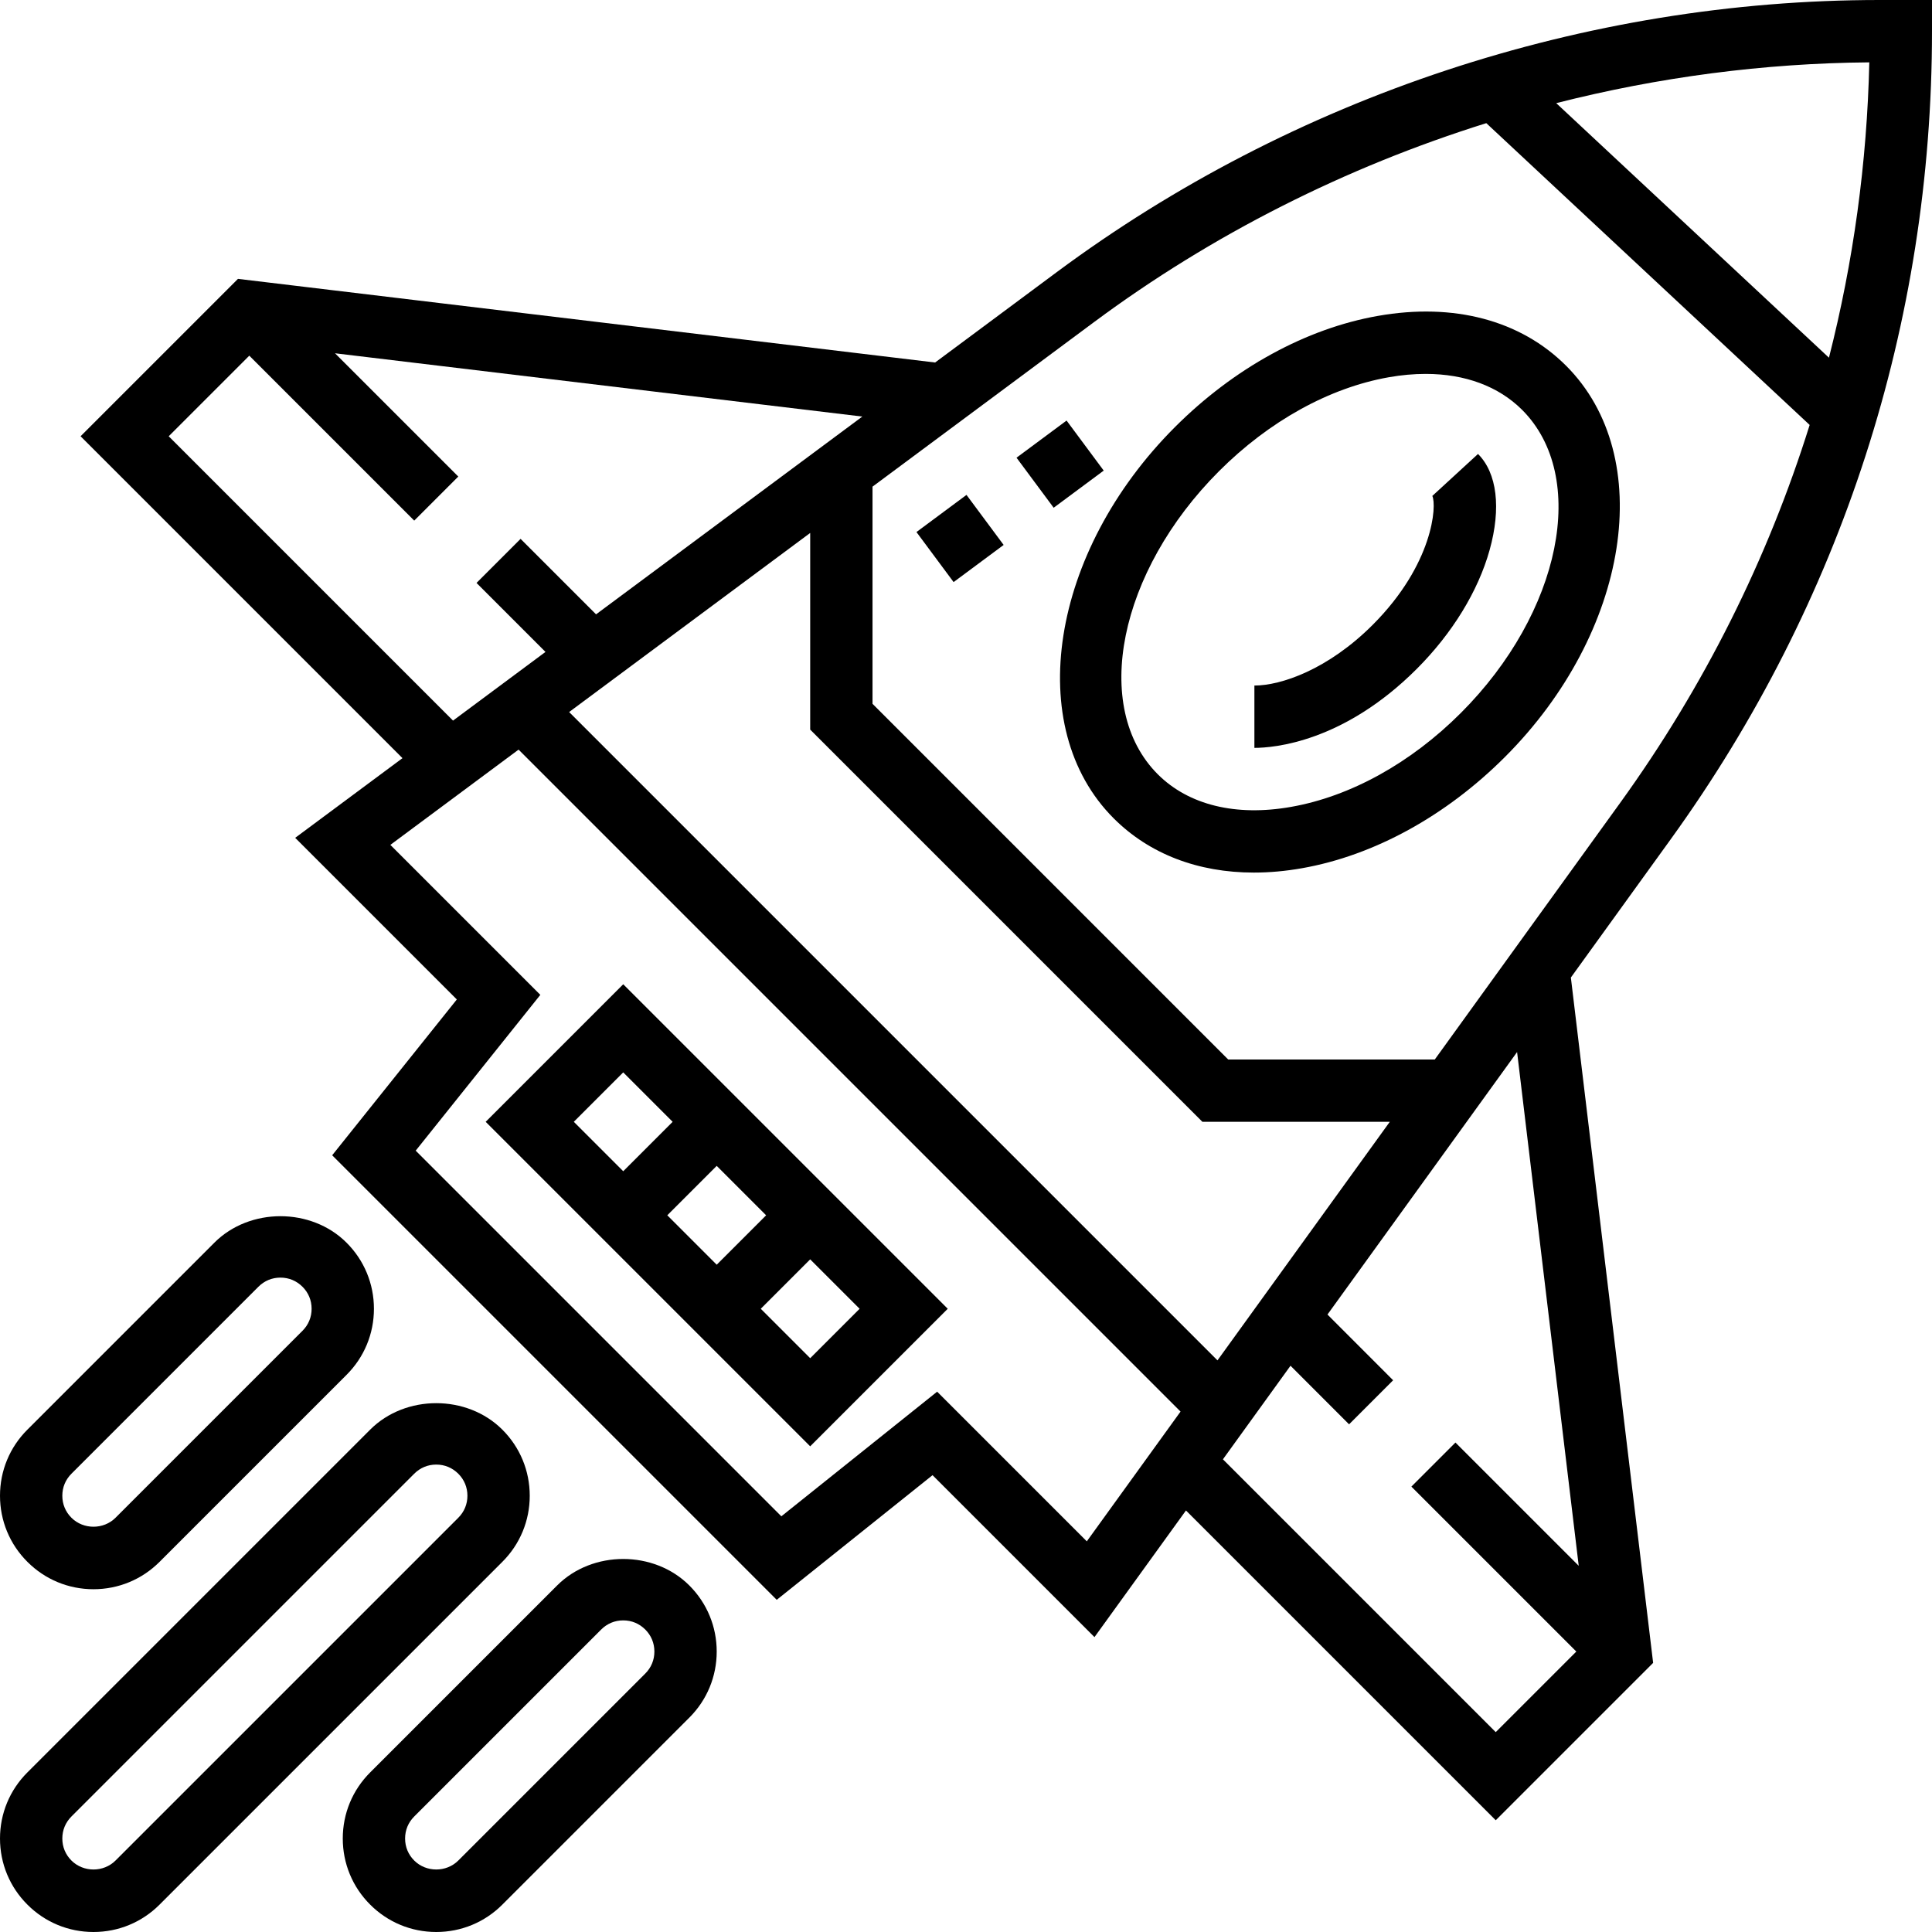 <?xml version="1.0" encoding="UTF-8" standalone="no"?>
<svg
   xmlns:dc="http://purl.org/dc/elements/1.1/"
   xmlns:cc="http://creativecommons.org/ns#"
   xmlns:rdf="http://www.w3.org/1999/02/22-rdf-syntax-ns#"
   xmlns:svg="http://www.w3.org/2000/svg"
   xmlns="http://www.w3.org/2000/svg"
   xmlns:sodipodi="http://sodipodi.sourceforge.net/DTD/sodipodi-0.dtd"
   xmlns:inkscape="http://www.inkscape.org/namespaces/inkscape"
   id="Layer_5"
   enable-background="new 0 0 64 64"
   height="496"
   viewBox="0 0 62 62"
   width="496"
   version="1.1"
   sodipodi:docname="rocket.svg"
   inkscape:version="1.0.1 (3bc2e813f5, 2020-09-07)">
  <defs
     id="defs1089" />
  <sodipodi:namedview
     pagecolor="#ffffff"
     bordercolor="#666666"
     borderopacity="1"
     objecttolerance="10"
     gridtolerance="10"
     guidetolerance="10"
     inkscape:pageopacity="0"
     inkscape:pageshadow="2"
     inkscape:window-width="1916"
     inkscape:window-height="1161"
     id="namedview1087"
     showgrid="false"
     fit-margin-top="0"
     fit-margin-left="0"
     fit-margin-right="0"
     fit-margin-bottom="0"
     inkscape:zoom="1.4355469"
     inkscape:cx="112.51156"
     inkscape:cy="248"
     inkscape:window-x="1920"
     inkscape:window-y="18"
     inkscape:window-maximized="0"
     inkscape:current-layer="Layer_5" />
  <g
     id="g1663"
     transform="translate(-1,-1)">
    <path
       d="M 16.586,37 27,47.414 31.414,43 21,32.586 Z M 21,35.414 22.586,37 21,38.586 19.414,37 Z m 3,3 L 25.586,40 24,41.586 22.414,40 Z M 27,44.586 25.414,43 27,41.414 28.586,43 Z"
       id="path1068" />
    <path
       d="m 46.965,16.915 c 0.146,0.306 0.032,2.191 -1.914,4.137 C 43.614,22.489 42.108,23 41.255,23 v 2 c 0.628,0 2.859,-0.183 5.21,-2.534 1.14,-1.14 1.97,-2.494 2.338,-3.814 0.376,-1.348 0.24,-2.472 -0.372,-3.084 z"
       id="path1070" />
    <path
       d="m 45.216,11.138 c -2.305,0.406 -4.617,1.674 -6.511,3.568 -4.003,4.003 -4.885,9.635 -1.966,12.555 1.144,1.145 2.707,1.741 4.499,1.741 0.499,0 1.015,-0.046 1.545,-0.14 2.304,-0.406 4.617,-1.674 6.511,-3.568 4.003,-4.003 4.885,-9.635 1.966,-12.555 -1.462,-1.463 -3.609,-2.032 -6.044,-1.601 z M 47.88,23.88 c -1.607,1.607 -3.541,2.677 -5.444,3.013 -1.777,0.315 -3.294,-0.059 -4.282,-1.046 -2.139,-2.14 -1.257,-6.503 1.966,-9.727 1.607,-1.607 3.54,-2.677 5.444,-3.013 0.41,-0.073 0.807,-0.108 1.187,-0.108 1.262,0 2.336,0.396 3.096,1.154 2.138,2.14 1.257,6.503 -1.967,9.727 z"
       id="path1072" />
    <path
       d="m 18,49 c 0,-0.801 -0.312,-1.555 -0.879,-2.121 -1.133,-1.133 -3.109,-1.133 -4.242,0 l -11,11 C 1.312,58.445 1,59.199 1,60 1,60.801 1.312,61.555 1.879,62.121 2.445,62.688 3.199,63 4,63 4.801,63 5.555,62.688 6.121,62.121 l 11,-11 C 17.688,50.555 18,49.801 18,49 Z m -2.293,0.707 -11,11 c -0.384,0.383 -1.03,0.383 -1.414,0 C 3.102,60.516 3,60.271 3,60 3,59.729 3.102,59.484 3.293,59.293 l 11,-11 C 14.485,48.102 14.729,48 15,48 c 0.271,0 0.515,0.102 0.707,0.293 C 15.898,48.484 16,48.729 16,49 c 0,0.271 -0.102,0.516 -0.293,0.707 z"
       id="path1074" />
    <path
       d="m 4,52 c 0.801,0 1.555,-0.312 2.121,-0.879 l 6,-6 C 12.688,44.555 13,43.801 13,43 c 0,-0.801 -0.312,-1.555 -0.879,-2.121 -1.133,-1.133 -3.109,-1.133 -4.242,0 l -6,6 C 1.312,47.445 1,48.199 1,49 1,49.801 1.312,50.555 1.879,51.121 2.445,51.688 3.199,52 4,52 Z m -0.707,-3.707 6,-6 C 9.485,42.102 9.729,42 10,42 c 0.271,0 0.515,0.102 0.707,0.293 C 10.898,42.484 11,42.729 11,43 c 0,0.271 -0.102,0.516 -0.293,0.707 l -6,6 c -0.384,0.383 -1.03,0.383 -1.414,0 C 3.102,49.516 3,49.271 3,49 3,48.729 3.102,48.484 3.293,48.293 Z"
       id="path1076" />
    <path
       d="m 18.879,51.879 -6,6 C 12.312,58.445 12,59.199 12,60 c 0,0.801 0.312,1.555 0.879,2.121 C 13.445,62.688 14.199,63 15,63 c 0.801,0 1.555,-0.312 2.121,-0.879 l 6,-6 C 23.688,55.555 24,54.801 24,54 c 0,-0.801 -0.312,-1.555 -0.879,-2.121 -1.133,-1.133 -3.109,-1.133 -4.242,0 z m 2.828,2.828 -6,6 c -0.384,0.383 -1.03,0.383 -1.414,0 C 14.102,60.516 14,60.271 14,60 c 0,-0.271 0.102,-0.516 0.293,-0.707 l 6,-6 C 20.485,53.102 20.729,53 21,53 c 0.271,0 0.515,0.102 0.707,0.293 C 21.898,53.484 22,53.729 22,54 c 0,0.271 -0.102,0.516 -0.293,0.707 z"
       id="path1078" />
    <path
       d="m 34.018,14.884 h 2 v 2 h -2 z"
       transform="matrix(0.803,-0.596,0.596,0.803,-2.566,24.011)"
       id="path1080" />
    <path
       d="m 30.807,17.27 h 2 v 2 h -2 z"
       transform="matrix(0.803,-0.596,0.596,0.803,-4.621,22.567)"
       id="path1082" />
    <path
       d="M 61.322,1 C 51.873,1 42.492,4.103 34.907,9.737 L 31.009,12.633 8.637,9.949 3.586,15 l 10.33,10.33 -3.443,2.557 5.187,5.187 -4,5 14.266,14.266 5,-4 5.197,5.197 2.936,-4.064 9.941,9.941 5.051,-5.051 -2.64,-21.993 3.202,-4.434 C 60.1,20.339 63,11.371 63,2 V 1 Z M 40.07,44.656 19.264,23.85 27,18.103 v 6.311 L 39.586,37 H 45.6 Z M 6.414,15 9,12.414 l 5.293,5.293 1.414,-1.414 -3.956,-3.956 16.922,2.031 -8.545,6.347 -2.422,-2.422 -1.414,1.414 2.213,2.214 -2.967,2.204 z m 29.463,35.463 -4.803,-4.803 -5,4 -11.734,-11.734 4,-5 -4.813,-4.813 4.115,-3.057 21.243,21.243 z M 51.663,51.249 47.707,47.293 46.293,48.707 51.586,54 49,56.586 l -8.755,-8.755 2.169,-3.003 1.879,1.88 1.414,-1.414 -2.107,-2.109 6.085,-8.424 z M 52.993,26.764 47.044,35 h -6.63 L 29,23.586 v -6.969 l 7.1,-5.274 C 39.905,8.517 44.185,6.365 48.697,4.952 l 10.377,9.685 c -1.347,4.305 -3.383,8.391 -6.081,12.127 z M 59.693,12.479 50.941,4.31 C 54.22,3.476 57.598,3.029 60.988,3.001 60.914,6.23 60.477,9.404 59.693,12.479 Z"
       id="path1084" />
  </g>
</svg>
